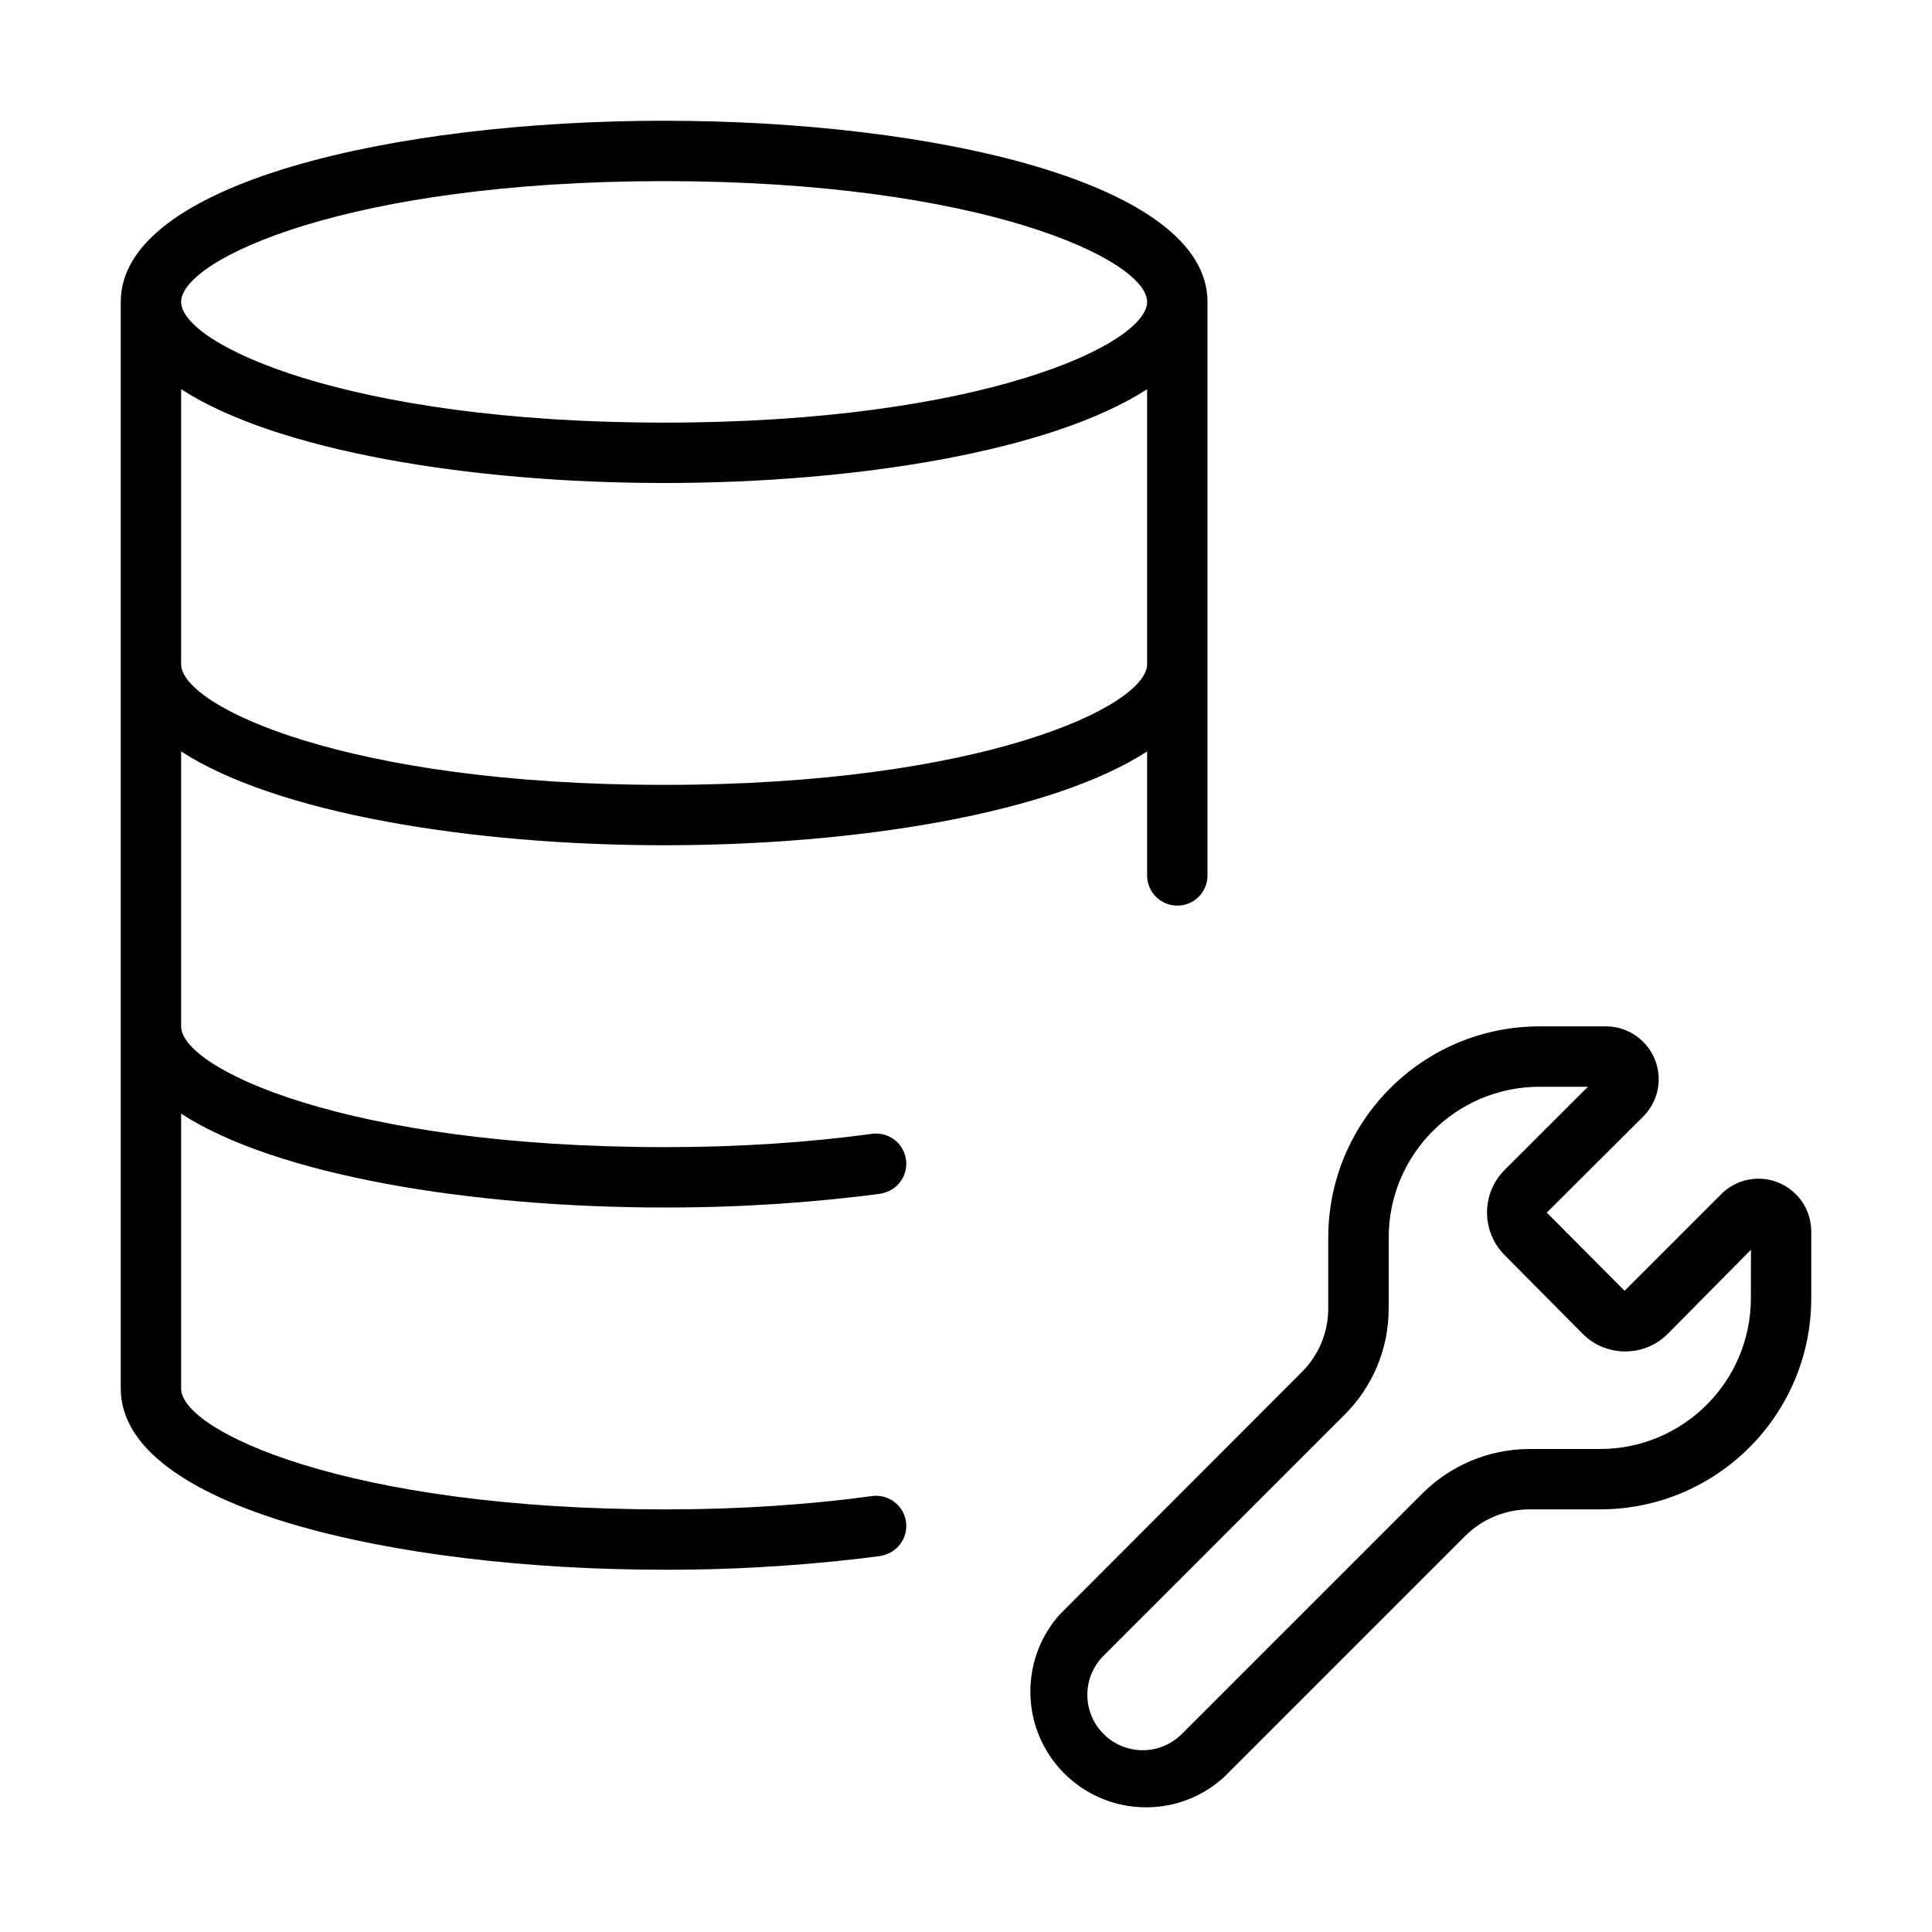 <svg version="1.1" xmlns="http://www.w3.org/2000/svg" width="32" height="32" viewBox="0 0 32 32">
<title>database-wrench</title>
<path d="M11 20c0.016 0 0.036 0 0.055 0 1.238 0 2.456-0.083 3.65-0.243l-0.139 0.015c0.251-0.029 0.445-0.24 0.445-0.497 0-0.276-0.224-0.5-0.5-0.5-0.027 0-0.054 0.002-0.080 0.006l0.003-0c-1.015 0.139-2.187 0.219-3.379 0.219-0.019 0-0.039-0-0.058-0h0.003c-5.252 0-8-1.3-8-2v-4.554c1.577 1.023 4.8 1.554 8 1.554s6.423-0.531 8-1.554v2.054c0 0.276 0.224 0.5 0.5 0.5s0.5-0.224 0.5-0.5v0-9.5c0-1.97-4.527-3-9-3s-9 1.030-9 3v18c0 1.97 4.527 3 9 3 0.016 0 0.036 0 0.055 0 1.238 0 2.456-0.083 3.65-0.243l-0.139 0.015c0.251-0.029 0.445-0.24 0.445-0.497 0-0.276-0.224-0.5-0.5-0.5-0.027 0-0.054 0.002-0.080 0.006l0.003-0c-1.015 0.139-2.187 0.219-3.379 0.219-0.019 0-0.039-0-0.058-0h0.003c-5.252 0-8-1.3-8-2v-4.554c1.577 1.023 4.8 1.554 8 1.554zM11 13c-5.252 0-8-1.3-8-2v-4.554c1.577 1.023 4.8 1.554 8 1.554s6.423-0.531 8-1.554v4.554c0 0.7-2.748 2-8 2zM11 3c5.252 0 8 1.3 8 2s-2.748 2-8 2-8-1.3-8-2 2.748-2 8-2z"></path>
<path d="M29.461 19.59c-0.099-0.042-0.214-0.067-0.335-0.067-0.241 0-0.46 0.098-0.618 0.256v0l-1.6 1.6-1.288-1.294 1.59-1.585c0.162-0.159 0.263-0.38 0.263-0.625 0-0.483-0.392-0.875-0.875-0.875-0.001 0-0.003 0-0.004 0h-1.094c-1.933 0-3.5 1.567-3.5 3.5v0 1.167c0 0.001 0 0.003 0 0.004 0 0.413-0.168 0.786-0.439 1.056l-0 0-4 4.005c-0.307 0.339-0.495 0.79-0.495 1.286 0 1.059 0.858 1.917 1.917 1.917 0.499 0 0.954-0.191 1.295-0.504l-0.001 0.001 4-4c0.272-0.266 0.644-0.431 1.055-0.432h1.173c1.931-0.003 3.495-1.569 3.495-3.5 0 0 0 0 0 0v0-1.1c0-0.001 0-0.001 0-0.002 0-0.362-0.22-0.673-0.533-0.806l-0.006-0.002zM29 21.5c0 1.381-1.119 2.5-2.5 2.5v0h-1.168c-0.691 0.002-1.316 0.282-1.77 0.733l-4 4c-0.165 0.158-0.389 0.256-0.635 0.256-0.506 0-0.917-0.411-0.917-0.917 0-0.245 0.096-0.468 0.253-0.632l-0 0 4-4c0.456-0.451 0.738-1.076 0.738-1.768 0-0.001 0-0.002 0-0.003v0-1.169c0-1.381 1.119-2.5 2.5-2.5v0h0.8l-1.378 1.376c-0.181 0.181-0.293 0.431-0.293 0.707s0.112 0.526 0.293 0.707v0l1.289 1.3c0.18 0.182 0.43 0.294 0.706 0.294 0 0 0.001 0 0.001 0h-0c0.001 0 0.002 0 0.003 0 0.275 0 0.523-0.112 0.703-0.293l1.376-1.391z"></path>
</svg>
